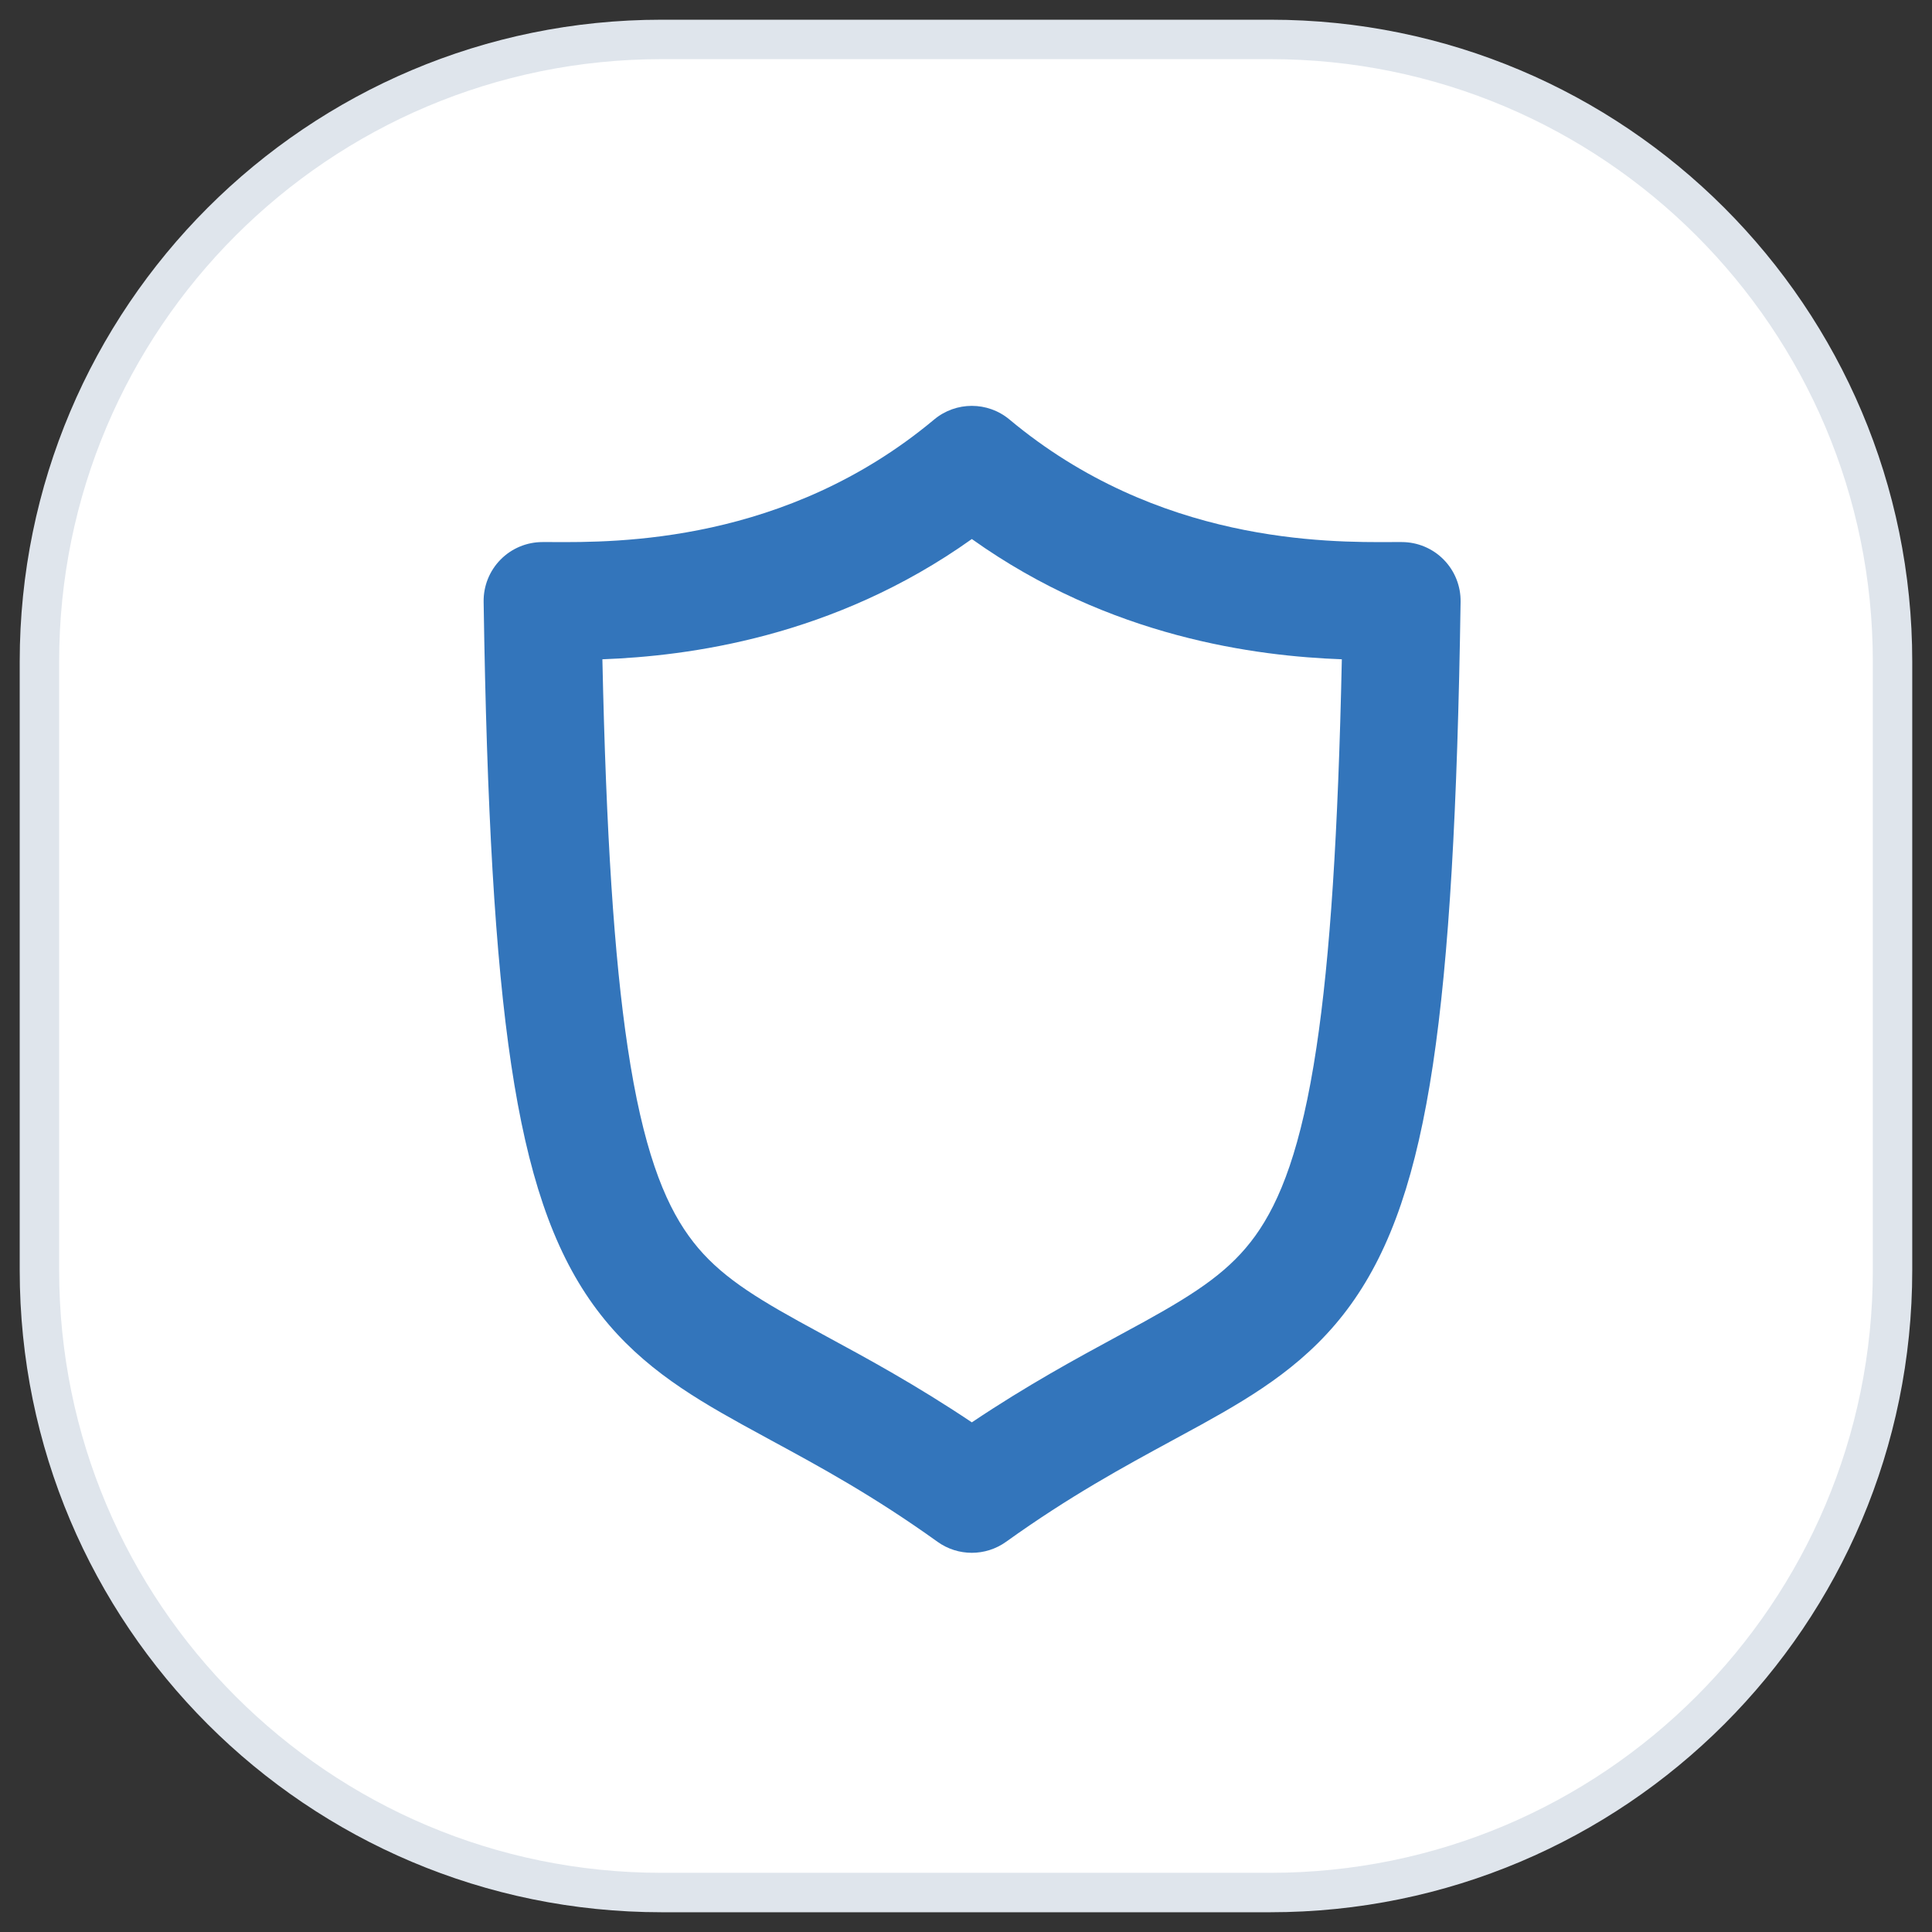 <svg width="49" height="49" viewBox="0 0 49 49" fill="none" xmlns="http://www.w3.org/2000/svg">
<rect x="0" y="0" width="49" height="49" fill="#333333" stroke="none"/>
<path d="M32.218 1H16.78C8.065 1 1 8.065 1 16.78V32.218C1 40.934 8.065 47.999 16.78 47.999H32.218C40.934 47.999 47.999 40.934 47.999 32.218V16.78C47.999 8.065 40.934 1 32.218 1Z" fill="white" stroke="#DFE5EC"/>
<path d="M2.793 24.839C2.793 12.778 12.57 3 24.631 3C36.692 3 46.469 12.778 46.469 24.839C46.469 36.9 36.692 46.677 24.631 46.677C12.57 46.677 2.793 36.9 2.793 24.839Z" fill="white"/>
<path fill-rule="evenodd" clip-rule="evenodd" d="M23.691 10.641C24.245 10.178 25.05 10.178 25.604 10.641C29.365 13.782 33.653 13.758 35.323 13.748C35.406 13.748 35.482 13.748 35.552 13.748C35.952 13.748 36.335 13.908 36.615 14.193C36.896 14.478 37.05 14.863 37.044 15.263C36.965 20.508 36.755 24.256 36.342 27.006C35.928 29.755 35.293 31.651 34.261 33.085C33.222 34.53 31.886 35.348 30.481 36.125C30.237 36.26 29.988 36.395 29.734 36.532C28.502 37.201 27.138 37.941 25.517 39.103C24.997 39.476 24.297 39.476 23.777 39.103C22.159 37.942 20.797 37.202 19.566 36.535C19.311 36.396 19.061 36.26 18.816 36.125C17.412 35.348 16.078 34.529 15.04 33.084C14.011 31.65 13.378 29.753 12.966 27.006C12.554 24.256 12.345 20.508 12.266 15.263C12.26 14.863 12.414 14.478 12.695 14.193C12.975 13.908 13.358 13.748 13.758 13.748C13.827 13.748 13.903 13.748 13.985 13.748C15.642 13.758 19.93 13.782 23.691 10.641ZM24.648 13.671C21.139 16.173 17.431 16.641 15.278 16.721C15.373 21.138 15.575 24.273 15.919 26.563C16.3 29.108 16.835 30.465 17.466 31.343C18.088 32.21 18.906 32.763 20.261 33.512C20.481 33.634 20.714 33.76 20.958 33.893C21.988 34.451 23.23 35.124 24.648 36.074C26.067 35.123 27.311 34.45 28.343 33.89C28.586 33.759 28.817 33.633 29.037 33.512C30.394 32.762 31.214 32.209 31.838 31.342C32.47 30.463 33.007 29.106 33.389 26.562C33.734 24.272 33.938 21.138 34.032 16.721C31.874 16.642 28.161 16.176 24.648 13.671Z" fill="#3375BB"/>
</svg>
